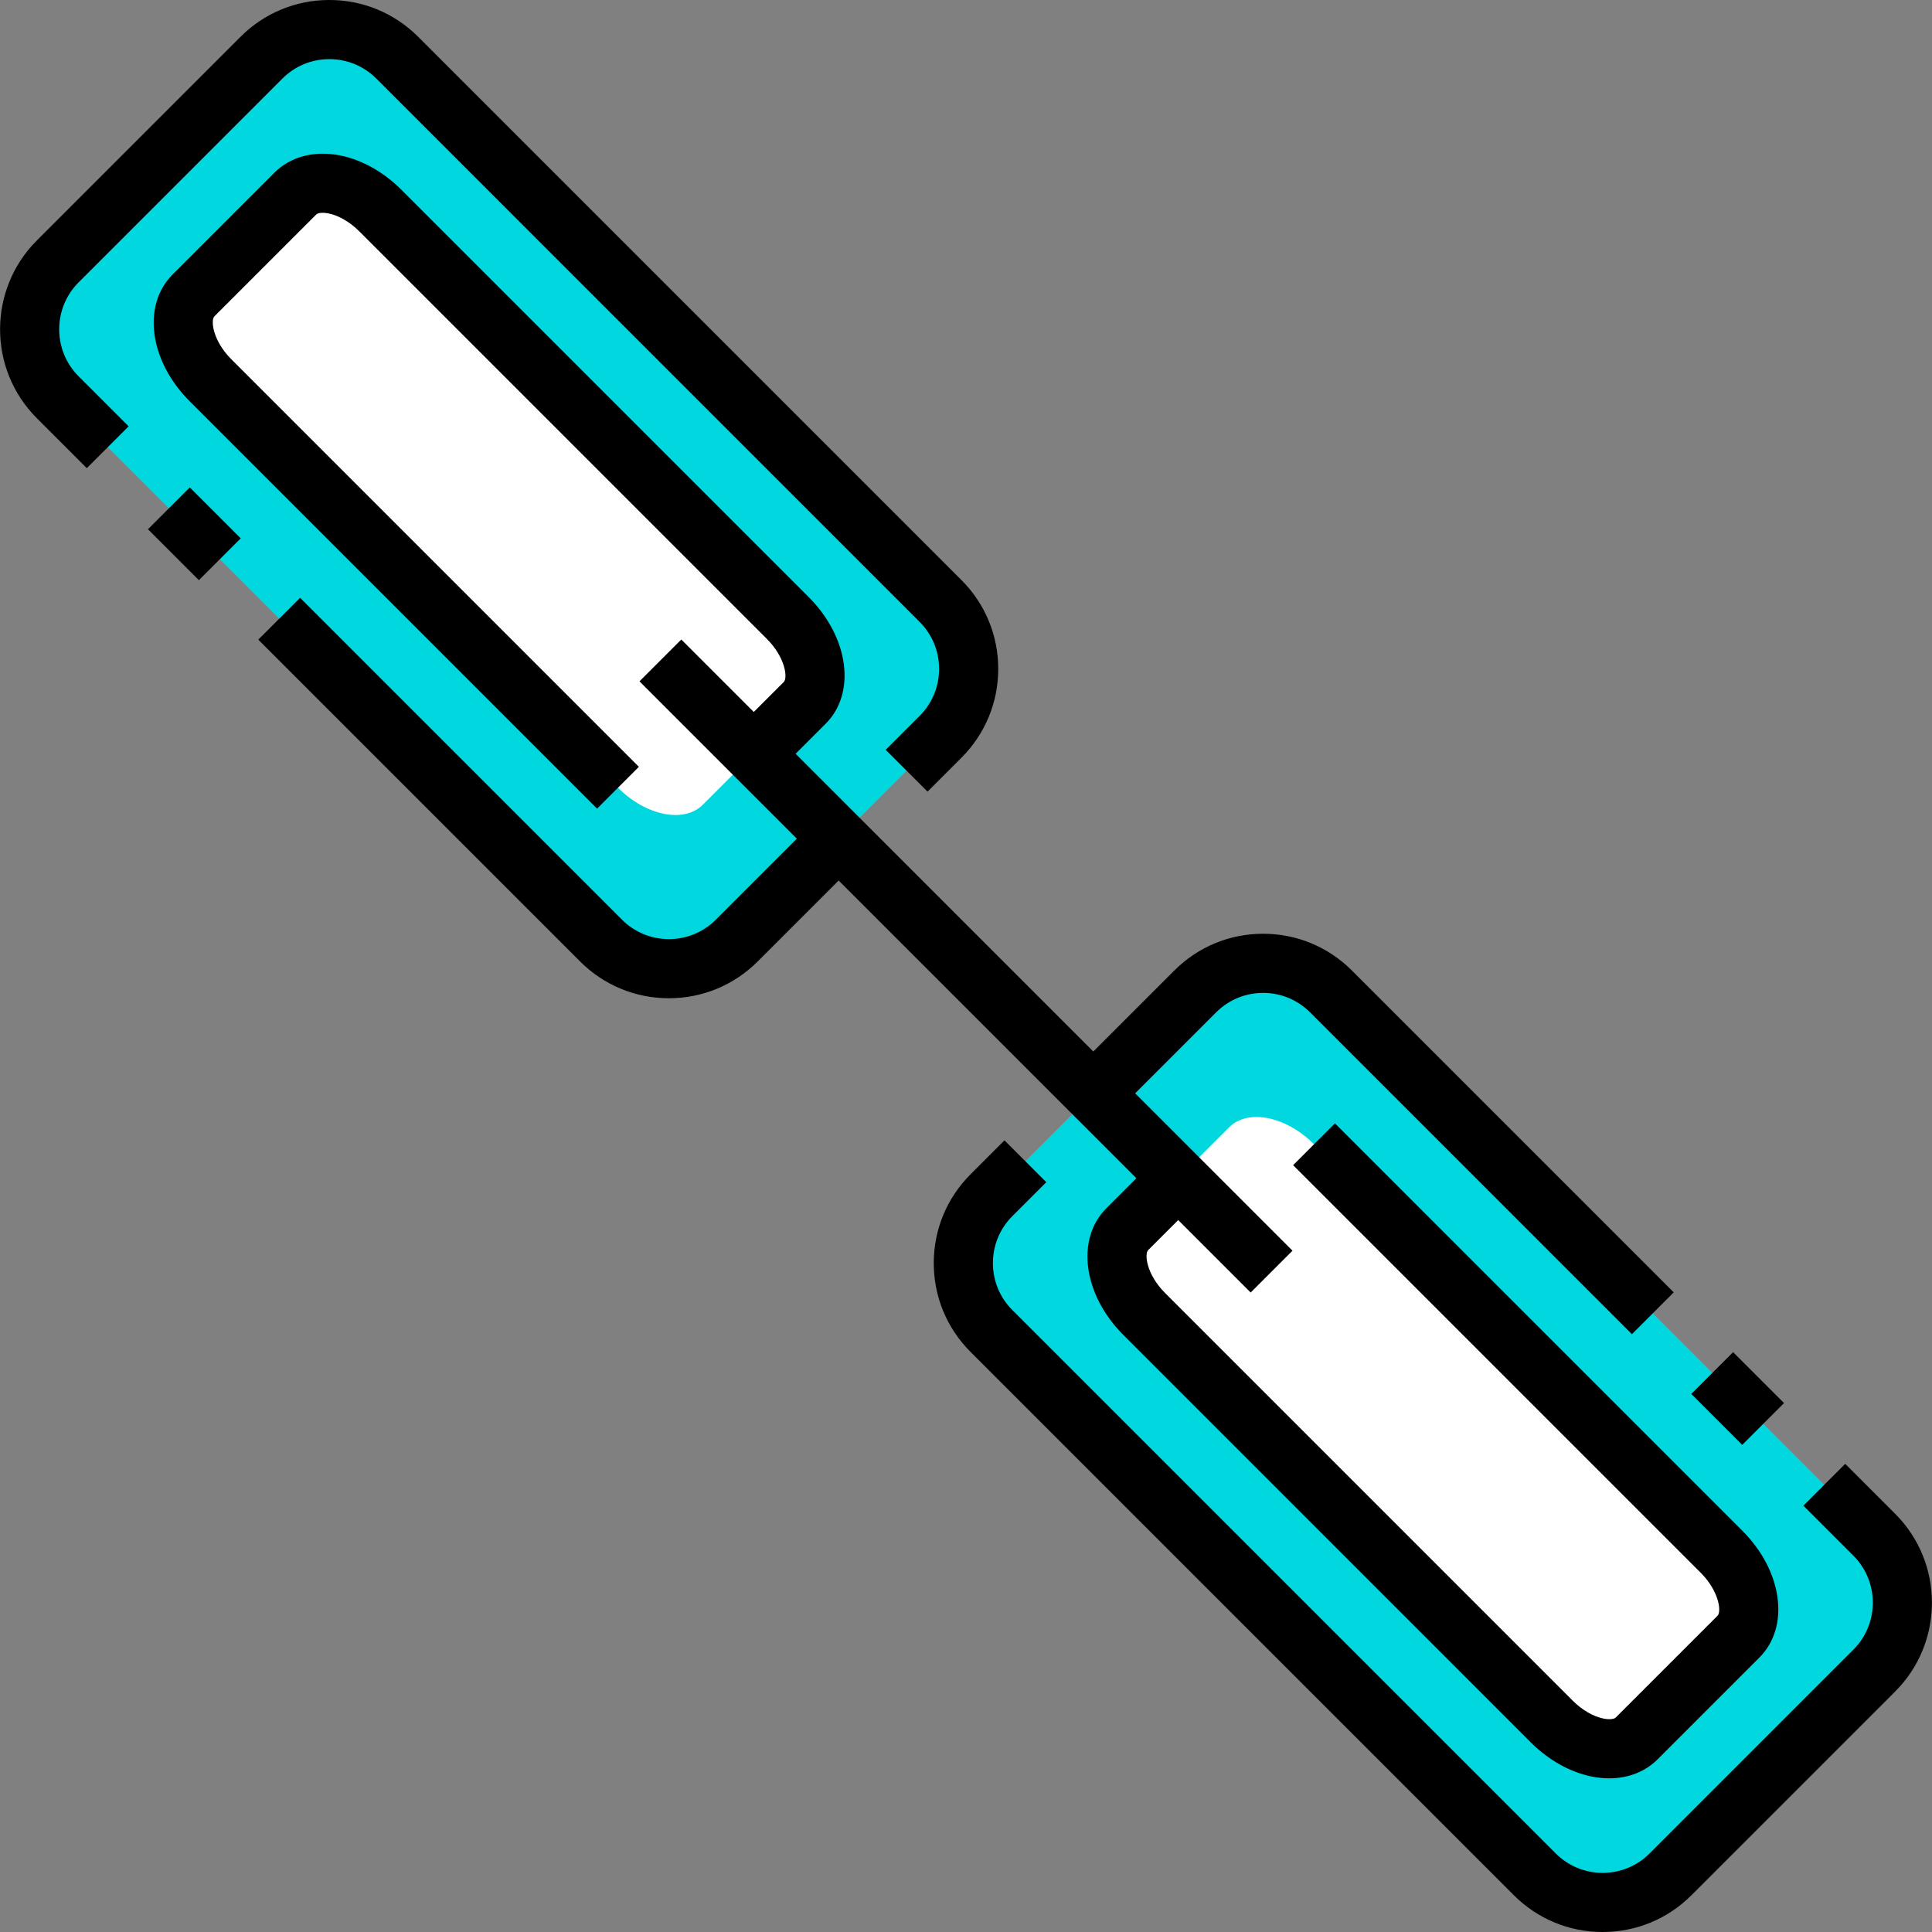 <?xml version="1.0" encoding="iso-8859-1"?>
<!-- Generator: Adobe Illustrator 19.0.0, SVG Export Plug-In . SVG Version: 6.00 Build 0)  -->
<svg version="1.1" id="Layer_1" xmlns="http://www.w3.org/2000/svg" xmlns:xlink="http://www.w3.org/1999/xlink" x="0px" y="0px"
	 viewBox="0 0 512 512" style="enable-background:new 0 0 512 512;" xml:space="preserve">
<rect x="0" y="0" width="512" height="512" fill="#808080" stroke="none"/>
<path style="fill:#00D7DF;" d="M262.749,352.733l143.973,143.975c9.943,9.943,26.059,9.934,35.994,0l53.99-53.991
	c9.943-9.943,9.943-26.05,0-35.994L352.733,262.749c-9.943-9.943-26.05-9.943-35.994,0l-26.995,26.995l-18.006,18.006l-8.989,8.989
	C252.814,326.674,252.806,342.79,262.749,352.733z"/>
<path style="fill:#FFFFFF;" d="M303.241,348.234l107.98,107.982c7.457,7.457,17.529,9.467,22.496,4.499l13.498-13.498l9.007-9.007
	l4.49-4.49c4.972-4.972,2.958-15.038-4.499-22.497L348.233,303.242c-7.457-7.457-17.524-9.471-22.496-4.499l-26.995,26.995
	C293.775,330.705,295.784,340.777,303.241,348.234z"/>
<path style="fill:#00D7DF;" d="M249.251,159.266L105.278,15.291c-9.943-9.943-26.059-9.934-35.994,0l-53.99,53.991
	c-9.943,9.943-9.943,26.05,0,35.994l143.973,143.975c9.943,9.943,26.05,9.943,35.994,0l26.995-26.995l18.006-18.006l8.989-8.989
	C259.186,185.326,259.194,169.21,249.251,159.266z"/>
<path style="fill:#FFFFFF;" d="M208.759,163.766L100.778,55.784c-7.457-7.457-17.529-9.467-22.496-4.499L64.785,64.783l-9.007,9.008
	l-4.49,4.49c-4.972,4.972-2.958,15.038,4.499,22.496l107.98,107.982c7.457,7.457,17.524,9.471,22.496,4.499l26.995-26.995
	C218.225,181.295,216.217,171.223,208.759,163.766z"/>
<path d="M502.248,401.182l-13.25-13.25l-11.082,11.083l13.25,13.25c6.868,6.867,6.868,18.043,0,24.91l-53.991,53.992
	c-3.326,3.326-7.748,5.157-12.453,5.158c-0.001,0-0.001,0-0.003,0c-4.704,0-9.127-1.833-12.454-5.16L268.29,347.192
	c-3.328-3.329-5.16-7.753-5.159-12.458c0.001-4.705,1.833-9.127,5.159-12.454l8.989-8.989l-11.083-11.081l-8.989,8.989
	c-6.285,6.286-9.748,14.643-9.75,23.533c-0.001,8.893,3.461,17.254,9.75,23.544l143.974,143.975
	c6.287,6.287,14.646,9.749,23.537,9.749c0.002,0,0.004,0,0.005,0c8.89-0.001,17.248-3.464,23.533-9.749l53.99-53.991
	C515.227,435.28,515.227,414.162,502.248,401.182z"/>
<rect x="450.944" y="362.695" transform="matrix(-0.707 -0.707 0.707 -0.707 524.096 958.152)" width="19.088" height="15.673"/>
<path d="M20.835,74.823l53.99-53.992c3.326-3.326,7.749-5.158,12.453-5.159c0.001,0,0.002,0,0.003,0
	c4.704,0,9.127,1.833,12.455,5.16L243.71,164.807c3.328,3.329,5.16,7.753,5.159,12.458c-0.001,4.705-1.833,9.127-5.159,12.454
	l-8.99,8.99l11.083,11.081l8.989-8.989c6.285-6.286,9.748-14.643,9.75-23.533c0.001-8.893-3.461-17.254-9.75-23.544L110.819,9.749
	C104.532,3.462,96.172,0,87.281,0c-0.001,0-0.003,0-0.005,0c-8.89,0.001-17.248,3.464-23.533,9.749L9.752,63.74
	c-12.979,12.98-12.979,34.098,0,47.078l13.25,13.25l11.082-11.083L20.835,99.733C13.967,92.866,13.967,81.691,20.835,74.823z"/>
<path d="M301.153,312.244l-7.952,7.952c-8.153,8.153-6.177,22.903,4.499,33.581l107.98,107.982
	c4.688,4.687,10.438,7.903,16.188,9.052c1.556,0.31,3.088,0.463,4.576,0.463c5.016,0,9.536-1.738,12.816-5.018l26.995-26.995
	c8.153-8.152,6.177-22.902-4.499-33.58l-107.98-107.982l-11.082,11.083l107.98,107.981c4.951,4.951,5.556,10.358,4.499,11.414
	l-26.995,26.996c-0.366,0.366-1.536,0.606-3.236,0.265c-2.709-0.541-5.689-2.278-8.176-4.765l-107.98-107.981
	c-4.951-4.951-5.556-10.359-4.499-11.415l7.952-7.952l19.205,19.205l11.083-11.083l-41.7-41.701l21.457-21.458
	c3.329-3.328,7.752-5.162,12.455-5.162s9.126,1.834,12.455,5.163l85.282,85.282l11.083-11.083l-85.281-85.281
	c-6.289-6.29-14.648-9.754-23.538-9.754c-8.89,0-17.249,3.464-23.538,9.753l-21.461,21.457l-78.9-78.901l7.959-7.959
	c8.153-8.153,6.177-22.903-4.499-33.581L106.321,50.242c-4.688-4.687-10.437-7.903-16.188-9.052
	c-6.802-1.356-13.14,0.301-17.391,4.554L45.747,72.738c-8.153,8.152-6.177,22.902,4.499,33.58L158.226,214.3l11.082-11.083
	L61.328,95.236c-4.951-4.951-5.556-10.358-4.499-11.414l26.996-26.996c0.366-0.366,1.535-0.607,3.236-0.265
	c2.709,0.541,5.689,2.278,8.176,4.765l107.98,107.981c4.951,4.951,5.556,10.359,4.499,11.416l-7.959,7.959l-19.205-19.205
	l-11.082,11.083l41.7,41.701l-21.45,21.451c-3.329,3.329-7.752,5.162-12.455,5.162c-4.703,0-9.126-1.834-12.455-5.163
	l-85.282-85.283L68.445,169.51l85.281,85.281c6.289,6.29,14.648,9.754,23.538,9.754c8.89,0,17.249-3.464,23.538-9.753l21.451-21.45
	L301.153,312.244z"/>
<rect x="41.95" y="133.647" transform="matrix(0.707 0.707 -0.707 0.707 115.126 5.028)" width="19.088" height="15.673"/>
<g>
</g>
<g>
</g>
<g>
</g>
<g>
</g>
<g>
</g>
<g>
</g>
<g>
</g>
<g>
</g>
<g>
</g>
<g>
</g>
<g>
</g>
<g>
</g>
<g>
</g>
<g>
</g>
<g>
</g>
</svg>
